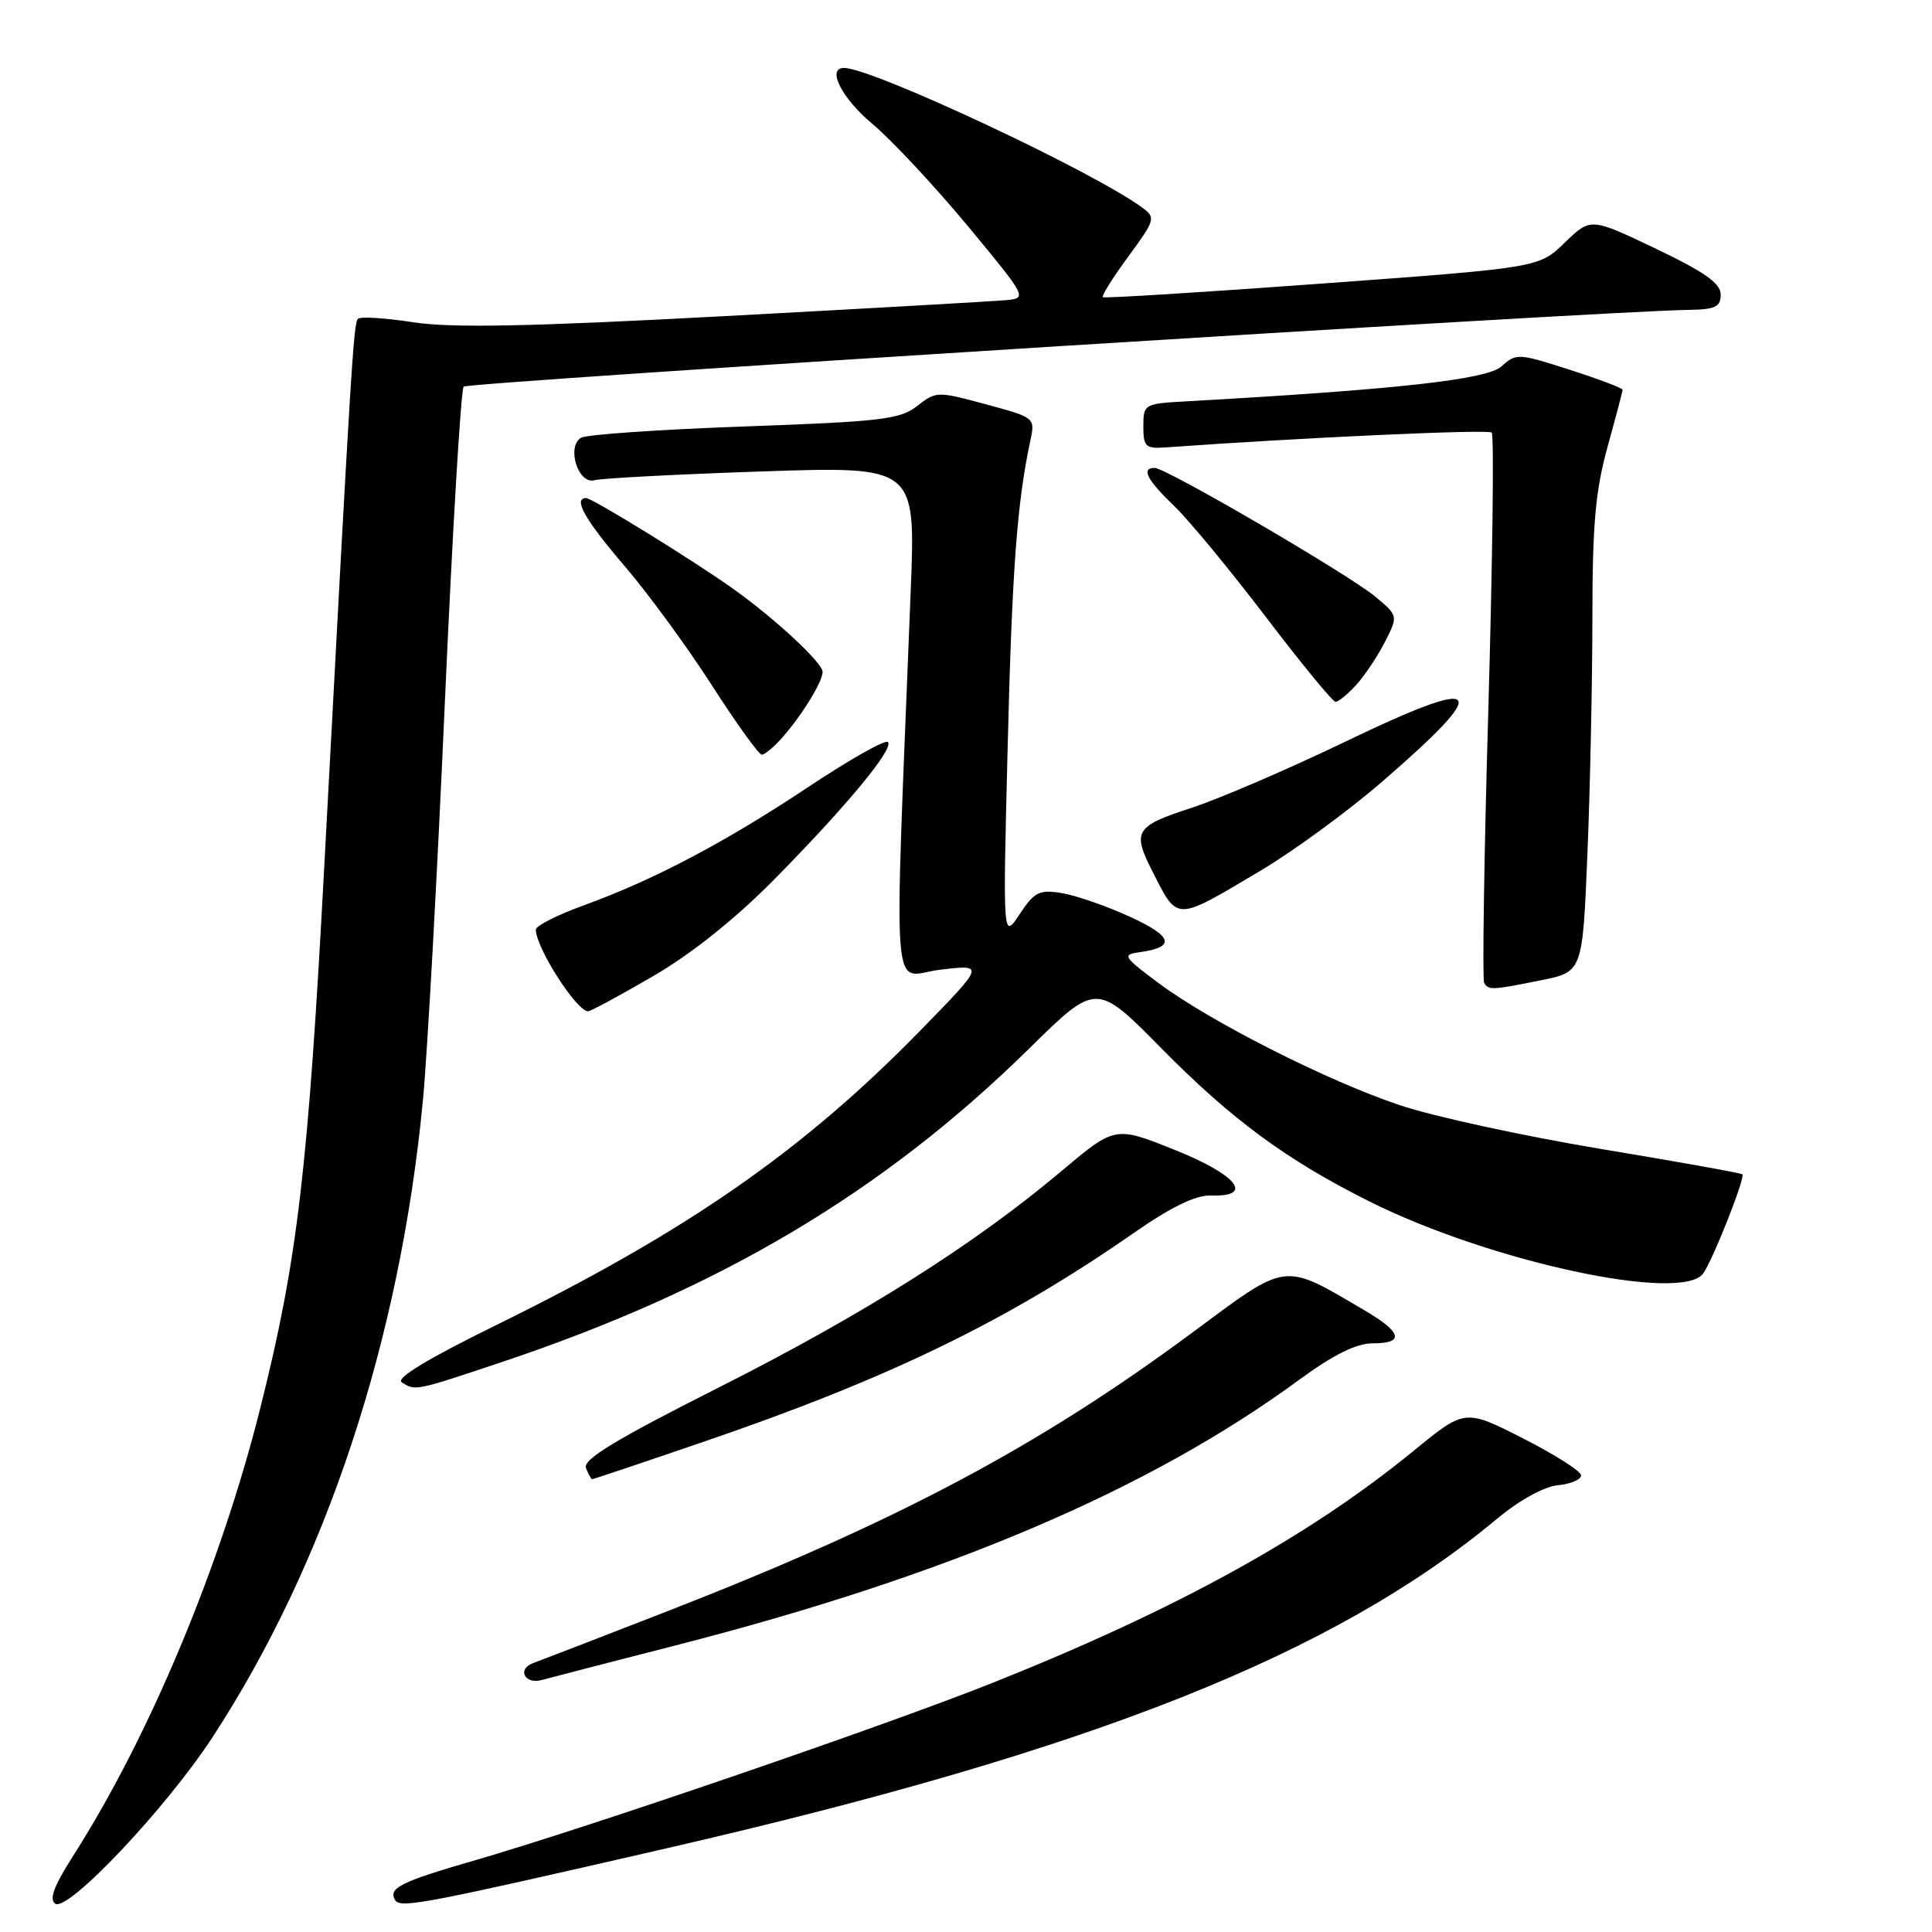 <?xml version="1.0" encoding="UTF-8" standalone="no"?>
<!DOCTYPE svg PUBLIC "-//W3C//DTD SVG 1.1//EN" "http://www.w3.org/Graphics/SVG/1.1/DTD/svg11.dtd" >
<svg xmlns="http://www.w3.org/2000/svg" xmlns:xlink="http://www.w3.org/1999/xlink" version="1.1" viewBox="0 0 256 256">
 <g >
 <path fill="currentColor"
d=" M 28.12 230.25 C 43.19 207.21 53.01 177.53 56.04 145.80 C 56.63 139.59 57.94 115.92 58.94 93.20 C 59.95 70.49 61.07 51.60 61.44 51.23 C 62.03 50.64 212.61 41.20 223.75 41.06 C 227.29 41.01 228.00 40.67 228.00 39.03 C 228.00 37.54 225.90 36.06 219.38 32.94 C 210.77 28.83 210.77 28.83 207.34 32.15 C 203.92 35.47 203.92 35.47 175.21 37.57 C 159.42 38.73 146.33 39.54 146.13 39.38 C 145.93 39.22 147.44 36.80 149.50 34.00 C 153.08 29.13 153.16 28.84 151.37 27.52 C 144.92 22.75 115.57 9.00 111.84 9.00 C 109.49 9.00 111.53 13.02 115.60 16.42 C 118.13 18.54 123.79 24.60 128.18 29.88 C 136.08 39.42 136.13 39.50 133.33 39.77 C 131.77 39.92 114.97 40.87 96.00 41.89 C 70.06 43.28 59.82 43.48 54.75 42.70 C 51.04 42.13 47.74 41.92 47.43 42.24 C 46.85 42.82 46.53 47.98 43.01 114.00 C 40.83 155.02 39.43 166.90 34.51 186.50 C 29.24 207.52 19.80 230.09 9.65 245.98 C 7.16 249.88 6.48 251.69 7.32 252.25 C 9.01 253.36 21.95 239.67 28.12 230.25 Z  M 88.50 244.87 C 144.92 231.89 176.80 219.22 198.42 201.20 C 201.33 198.78 204.60 196.98 206.42 196.80 C 208.11 196.64 209.50 196.05 209.50 195.50 C 209.50 194.95 206.04 192.74 201.80 190.59 C 194.11 186.68 194.11 186.68 187.29 192.26 C 173.43 203.60 155.88 213.27 131.54 222.98 C 117.43 228.61 77.93 242.15 63.00 246.48 C 53.06 249.35 51.38 250.19 52.37 251.79 C 53.05 252.90 56.45 252.24 88.50 244.87 Z  M 89.50 218.03 C 125.59 208.78 152.24 197.43 172.12 182.85 C 176.71 179.49 179.71 178.00 181.87 178.00 C 186.16 178.00 185.79 176.55 180.75 173.59 C 169.88 167.22 170.75 167.11 157.94 176.61 C 137.61 191.67 118.78 201.67 88.50 213.47 C 79.70 216.90 71.68 219.99 70.69 220.35 C 68.45 221.14 69.53 223.26 71.83 222.60 C 72.75 222.34 80.70 220.28 89.50 218.03 Z  M 93.12 191.08 C 117.68 182.69 133.36 175.09 150.00 163.53 C 155.22 159.90 158.41 158.34 160.50 158.41 C 166.26 158.59 163.92 155.67 155.62 152.35 C 147.75 149.20 147.75 149.20 140.62 155.20 C 129.05 164.94 114.42 174.17 95.16 183.89 C 81.59 190.74 77.21 193.39 77.64 194.51 C 77.96 195.33 78.33 196.00 78.47 196.00 C 78.62 196.00 85.21 193.79 93.12 191.08 Z  M 66.47 180.49 C 95.42 170.80 117.06 157.93 136.39 138.92 C 145.28 130.17 145.28 130.17 153.89 138.91 C 163.20 148.35 170.53 153.75 181.50 159.22 C 197.43 167.18 222.81 172.65 225.67 168.75 C 226.95 167.00 231.31 155.97 230.87 155.60 C 230.66 155.43 222.18 153.91 212.00 152.22 C 201.82 150.52 189.90 147.93 185.50 146.45 C 175.86 143.22 160.36 135.37 153.50 130.25 C 148.82 126.75 148.66 126.50 151.00 126.17 C 155.82 125.51 155.43 124.08 149.71 121.47 C 146.61 120.05 142.55 118.64 140.70 118.34 C 137.71 117.85 137.07 118.17 135.10 121.15 C 132.88 124.50 132.88 124.50 133.52 99.00 C 134.10 75.54 134.76 66.64 136.52 58.42 C 137.18 55.35 137.16 55.34 130.63 53.57 C 124.21 51.83 124.02 51.84 121.54 53.79 C 119.28 55.57 116.81 55.86 98.62 56.51 C 87.41 56.91 77.67 57.58 76.98 58.01 C 75.03 59.22 76.63 64.24 78.78 63.63 C 79.73 63.37 89.69 62.85 100.91 62.47 C 121.32 61.78 121.32 61.78 120.68 78.14 C 118.44 135.10 117.99 129.27 124.59 128.49 C 130.50 127.79 130.50 127.79 122.00 136.50 C 106.33 152.54 91.07 163.14 65.73 175.59 C 56.71 180.02 52.39 182.63 53.23 183.16 C 55.05 184.32 54.95 184.34 66.47 180.49 Z  M 86.52 129.36 C 91.61 126.40 97.40 121.78 102.51 116.61 C 112.19 106.80 118.51 99.17 117.65 98.32 C 117.30 97.97 112.56 100.65 107.12 104.27 C 96.08 111.62 86.59 116.62 77.25 120.00 C 73.81 121.25 71.00 122.68 71.00 123.18 C 71.00 125.57 76.40 134.00 77.93 134.00 C 78.26 134.00 82.13 131.91 86.52 129.36 Z  M 204.18 129.89 C 209.70 128.78 209.70 128.78 210.34 113.14 C 210.70 104.54 210.99 90.52 211.00 81.98 C 211.00 69.54 211.40 65.03 213.00 59.24 C 214.10 55.27 215.00 51.85 215.00 51.64 C 215.00 51.43 211.84 50.23 207.98 48.99 C 201.17 46.80 200.89 46.79 198.94 48.56 C 197.01 50.30 184.94 51.63 157.00 53.19 C 151.62 53.49 151.50 53.57 151.50 56.50 C 151.50 59.21 151.79 59.48 154.50 59.28 C 172.66 57.98 197.20 56.86 197.66 57.32 C 197.98 57.64 197.78 74.01 197.22 93.70 C 196.65 113.39 196.40 129.84 196.66 130.25 C 197.26 131.22 197.64 131.21 204.18 129.89 Z  M 167.19 115.27 C 171.50 112.70 178.69 107.43 183.17 103.55 C 197.96 90.76 196.69 89.40 178.25 98.28 C 170.69 101.92 161.46 105.89 157.75 107.09 C 150.47 109.45 150.02 110.17 152.62 115.30 C 156.12 122.19 155.55 122.19 167.19 115.27 Z  M 103.64 97.75 C 106.26 94.79 109.00 90.33 109.00 89.03 C 109.00 87.84 102.85 82.11 97.29 78.12 C 92.16 74.44 78.49 66.00 77.67 66.00 C 75.89 66.00 77.50 68.86 82.67 74.89 C 85.79 78.52 91.02 85.66 94.29 90.75 C 97.56 95.84 100.55 100.00 100.94 100.00 C 101.33 100.00 102.55 98.99 103.64 97.75 Z  M 179.71 90.75 C 180.84 89.51 182.55 86.94 183.52 85.04 C 185.27 81.59 185.27 81.59 182.21 79.04 C 178.71 76.12 154.51 62.00 153.00 62.00 C 151.16 62.00 151.97 63.58 155.59 67.05 C 157.56 68.95 163.02 75.56 167.73 81.75 C 172.44 87.94 176.60 93.00 176.97 93.00 C 177.34 93.00 178.58 91.99 179.71 90.75 Z "/>
</g>
</svg>